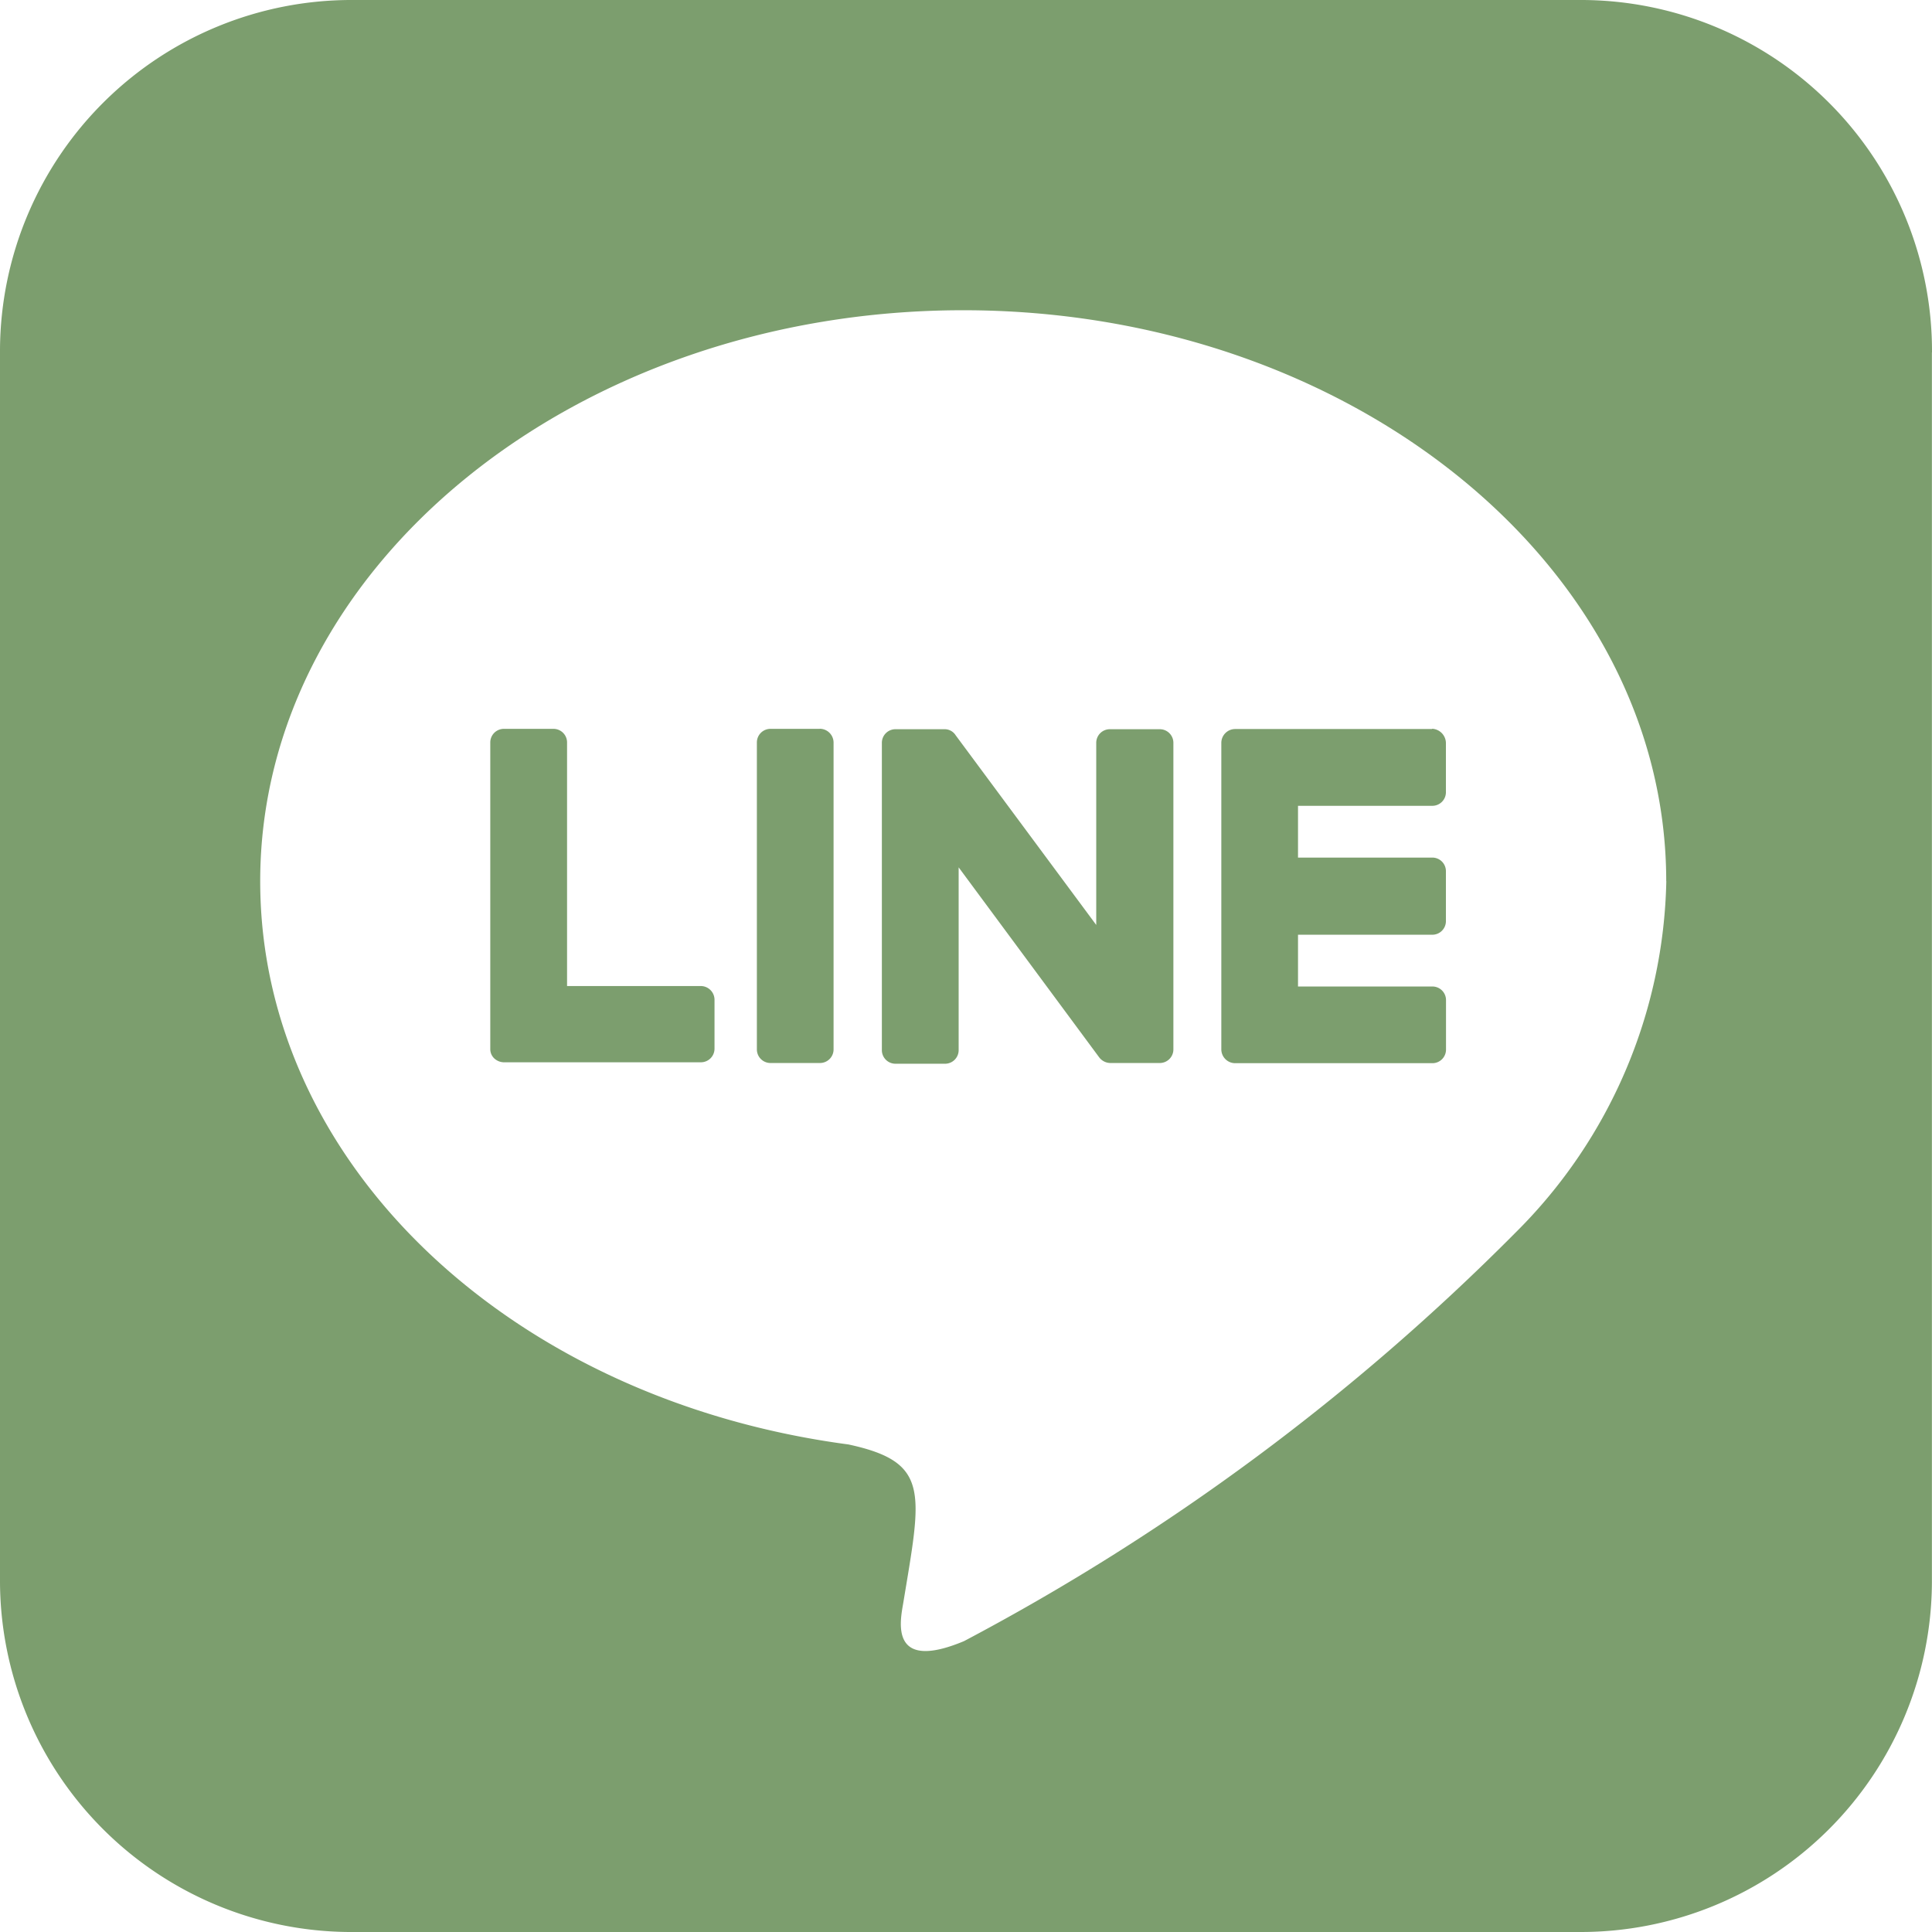 <svg xmlns="http://www.w3.org/2000/svg" width="21.161" height="21.161" viewBox="0 0 21.161 21.161">
  <path id="line-brands" d="M12.852,40.134v3.358a.149.149,0,0,1-.151.151h-.538a.156.156,0,0,1-.123-.061L10.5,41.5V43.5a.149.149,0,0,1-.151.151H9.81a.149.149,0,0,1-.151-.151V40.138a.149.149,0,0,1,.151-.151h.534a.142.142,0,0,1,.123.066l1.54,2.078V40.138a.149.149,0,0,1,.151-.151H12.7A.149.149,0,0,1,12.852,40.134Zm-3.873-.151H8.441a.149.149,0,0,0-.151.151v3.358a.149.149,0,0,0,.151.151h.538a.149.149,0,0,0,.151-.151V40.134A.152.152,0,0,0,8.979,39.982ZM7.68,42.8H6.211V40.134a.149.149,0,0,0-.151-.151H5.521a.149.149,0,0,0-.151.151v3.358a.139.139,0,0,0,.043.1.159.159,0,0,0,.1.043H7.675a.149.149,0,0,0,.151-.151v-.538A.151.151,0,0,0,7.68,42.8Zm8.006-2.815H13.528a.152.152,0,0,0-.151.151v3.358a.152.152,0,0,0,.151.151h2.159a.149.149,0,0,0,.151-.151v-.538a.149.149,0,0,0-.151-.151H14.217v-.567h1.469a.149.149,0,0,0,.151-.151v-.543a.149.149,0,0,0-.151-.151H14.217v-.567h1.469a.149.149,0,0,0,.151-.151v-.538A.159.159,0,0,0,15.686,39.982Zm5.474-4.124V49.335A3.847,3.847,0,0,1,17.3,53.161H3.826A3.85,3.85,0,0,1,0,49.3V35.826A3.85,3.85,0,0,1,3.859,32H17.335A3.847,3.847,0,0,1,21.161,35.859Zm-2.91,5.791c0-3.448-3.458-6.254-7.7-6.254s-7.7,2.806-7.7,6.254c0,3.089,2.74,5.678,6.443,6.169.9.194.8.524.6,1.738-.033.194-.156.76.666.416A24.9,24.9,0,0,0,16.6,45.5,5.58,5.58,0,0,0,18.251,41.65Z" transform="translate(0 -32)" fill="#7c9e6e"/>
</svg>
